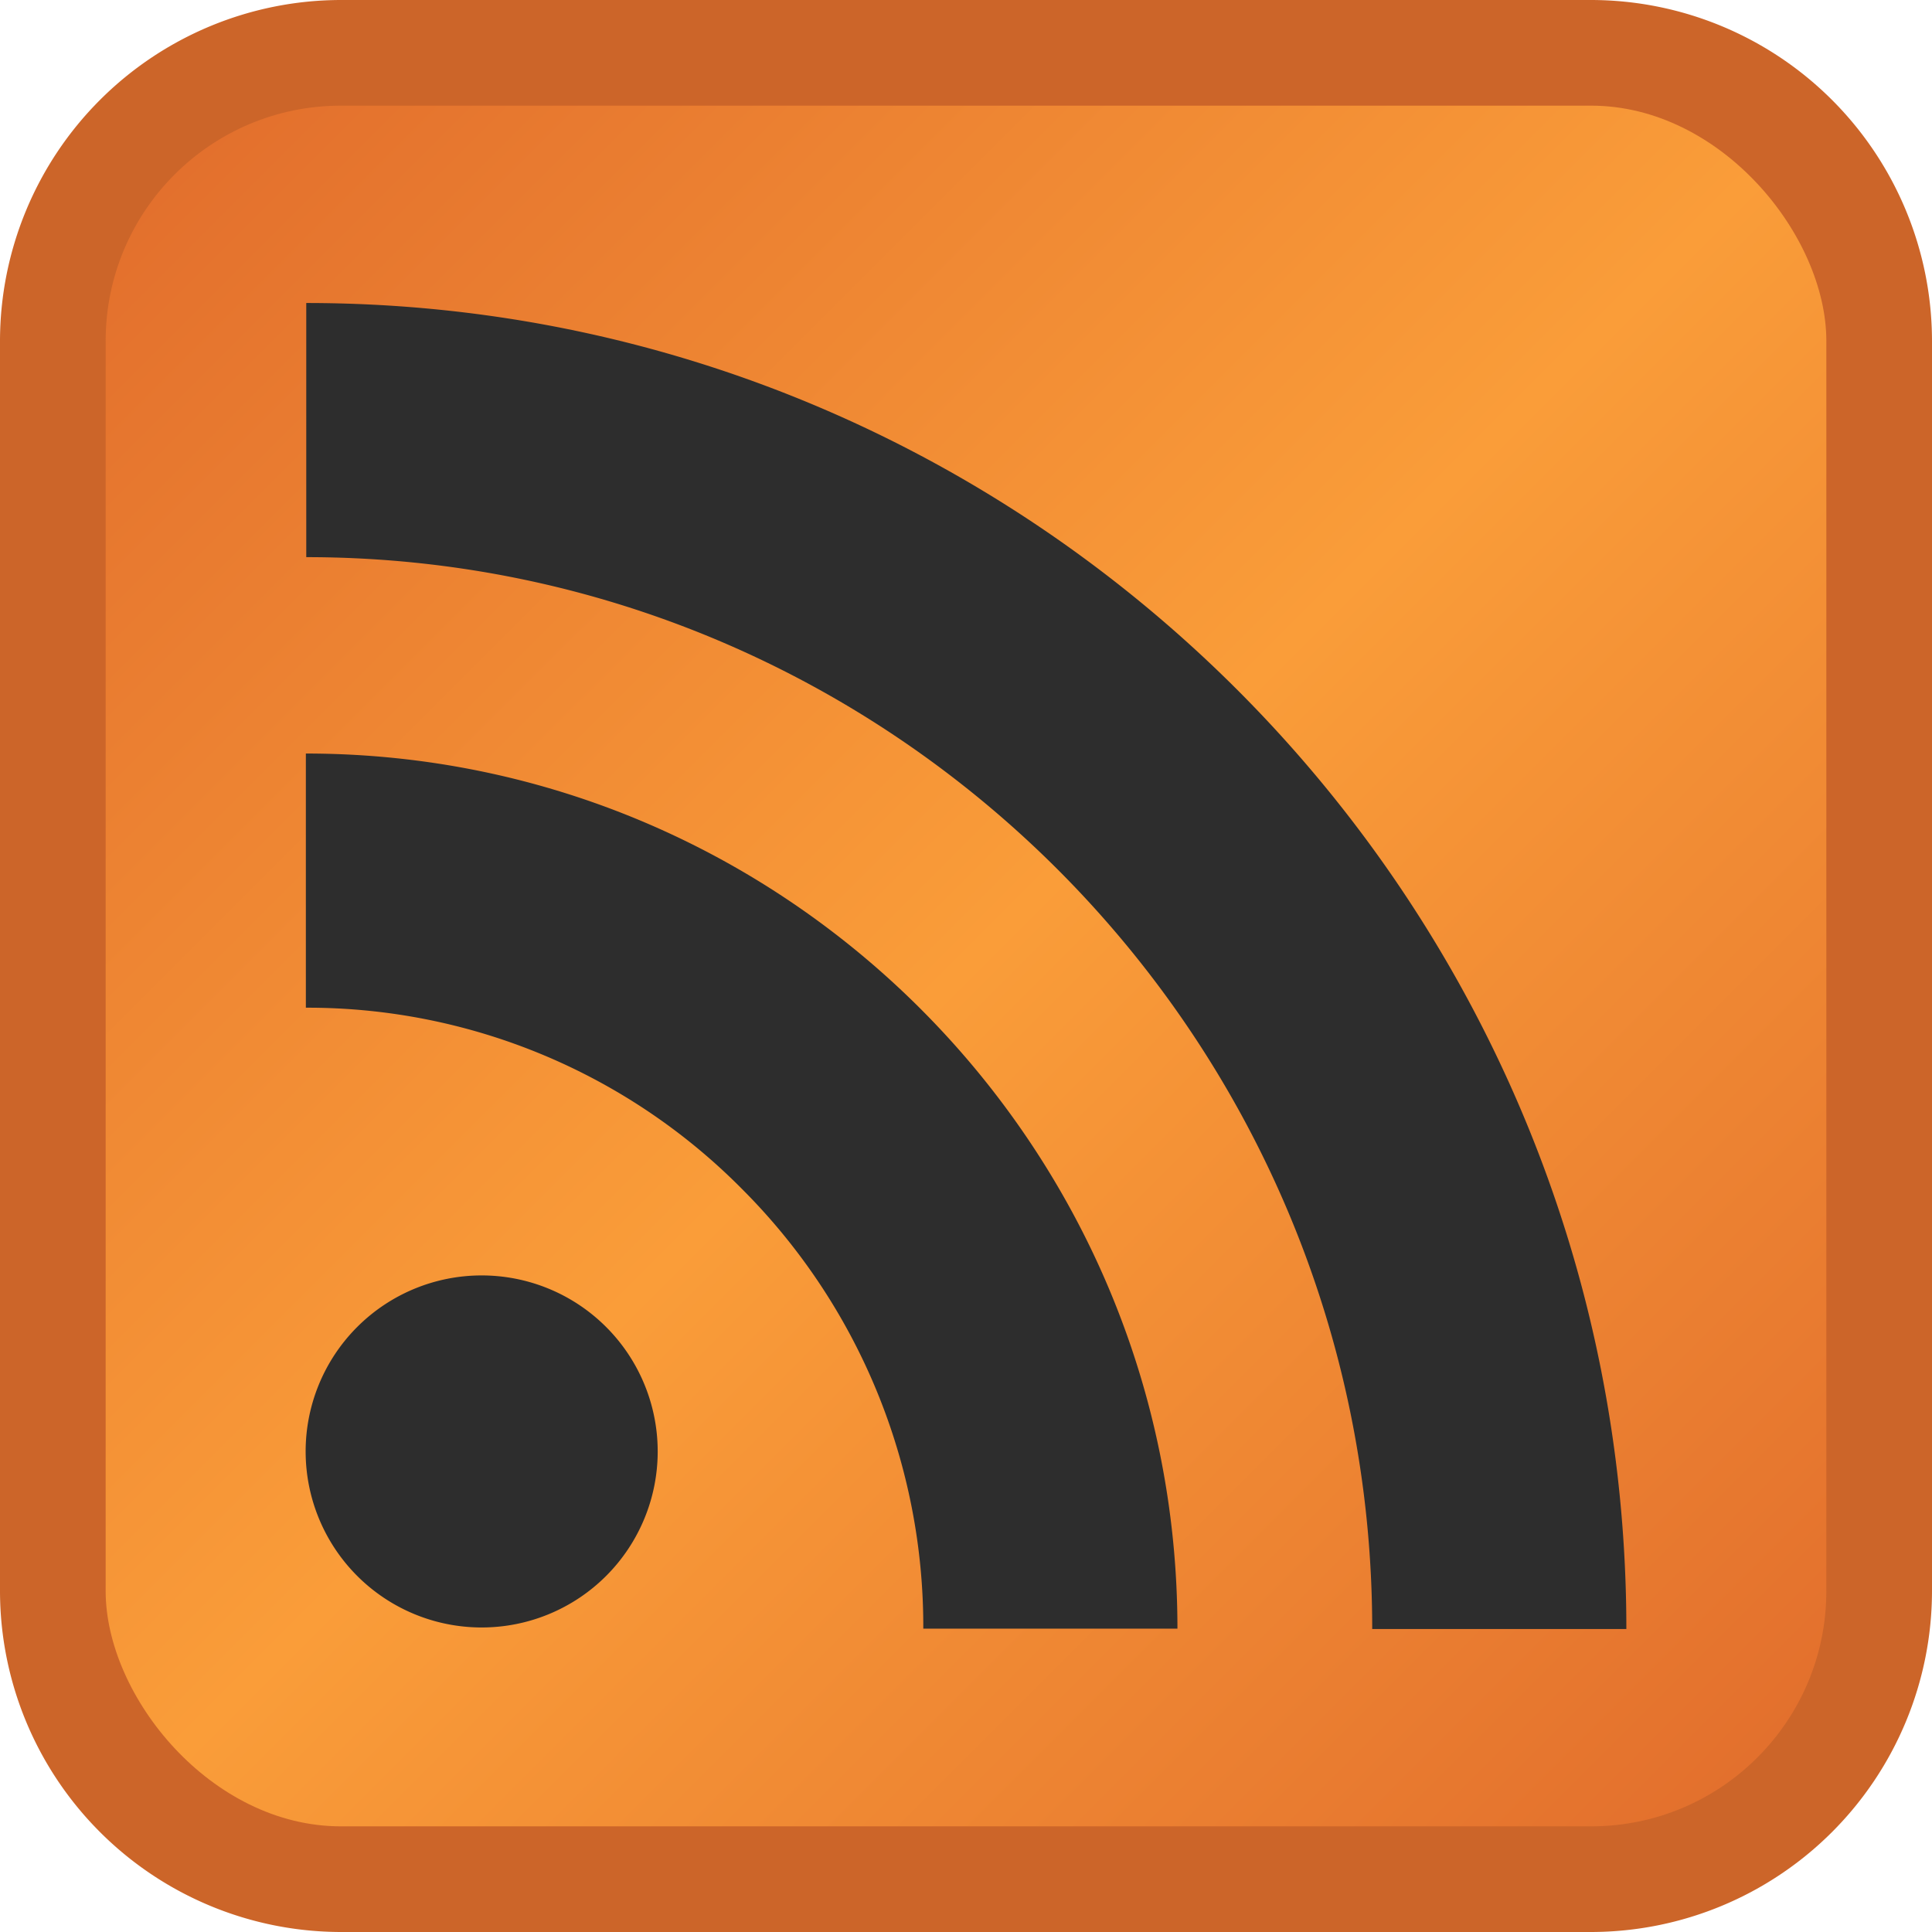 <svg xmlns="http://www.w3.org/2000/svg" xmlns:xlink="http://www.w3.org/1999/xlink" viewBox="0 0 512 512"><defs><linearGradient id="a" x1="46.26" y1="46.26" x2="465.74" y2="465.74" gradientUnits="userSpaceOnUse"><stop offset="0" stop-color="#e3702d"/><stop offset="0.5" stop-color="#fa9d39"/><stop offset="1" stop-color="#e3702d"/></linearGradient></defs><path d="M421.656,0H90.344A90.446,90.446,0,0,0,0,90.344v331.312A90.446,90.446,0,0,0,90.344,512h331.312A90.446,90.446,0,0,0,512,421.656V90.344A90.446,90.446,0,0,0,421.656,0Z" fill="#cc6529"/><rect x="28" y="28" width="456" height="456" rx="62.344" ry="62.344" fill="url(#a)"/><path d="M81.056,267.05a162.007,162.007,0,0,1,115.664,48.124,163.885,163.885,0,0,1,47.962,116.441h67.35c0-127.886-103.619-231.921-230.975-231.921v67.357Zm.106-119.399c155.76,0,282.488,127.42,282.488,284.048H431C431,237.925,274.054,80.301,81.162,80.301Zm93.134,236.998a46.648,46.648,0,1,1-46.655-46.648,46.657,46.657,0,0,1,46.655,46.648Z" fill="#2d2d2d"/></svg>